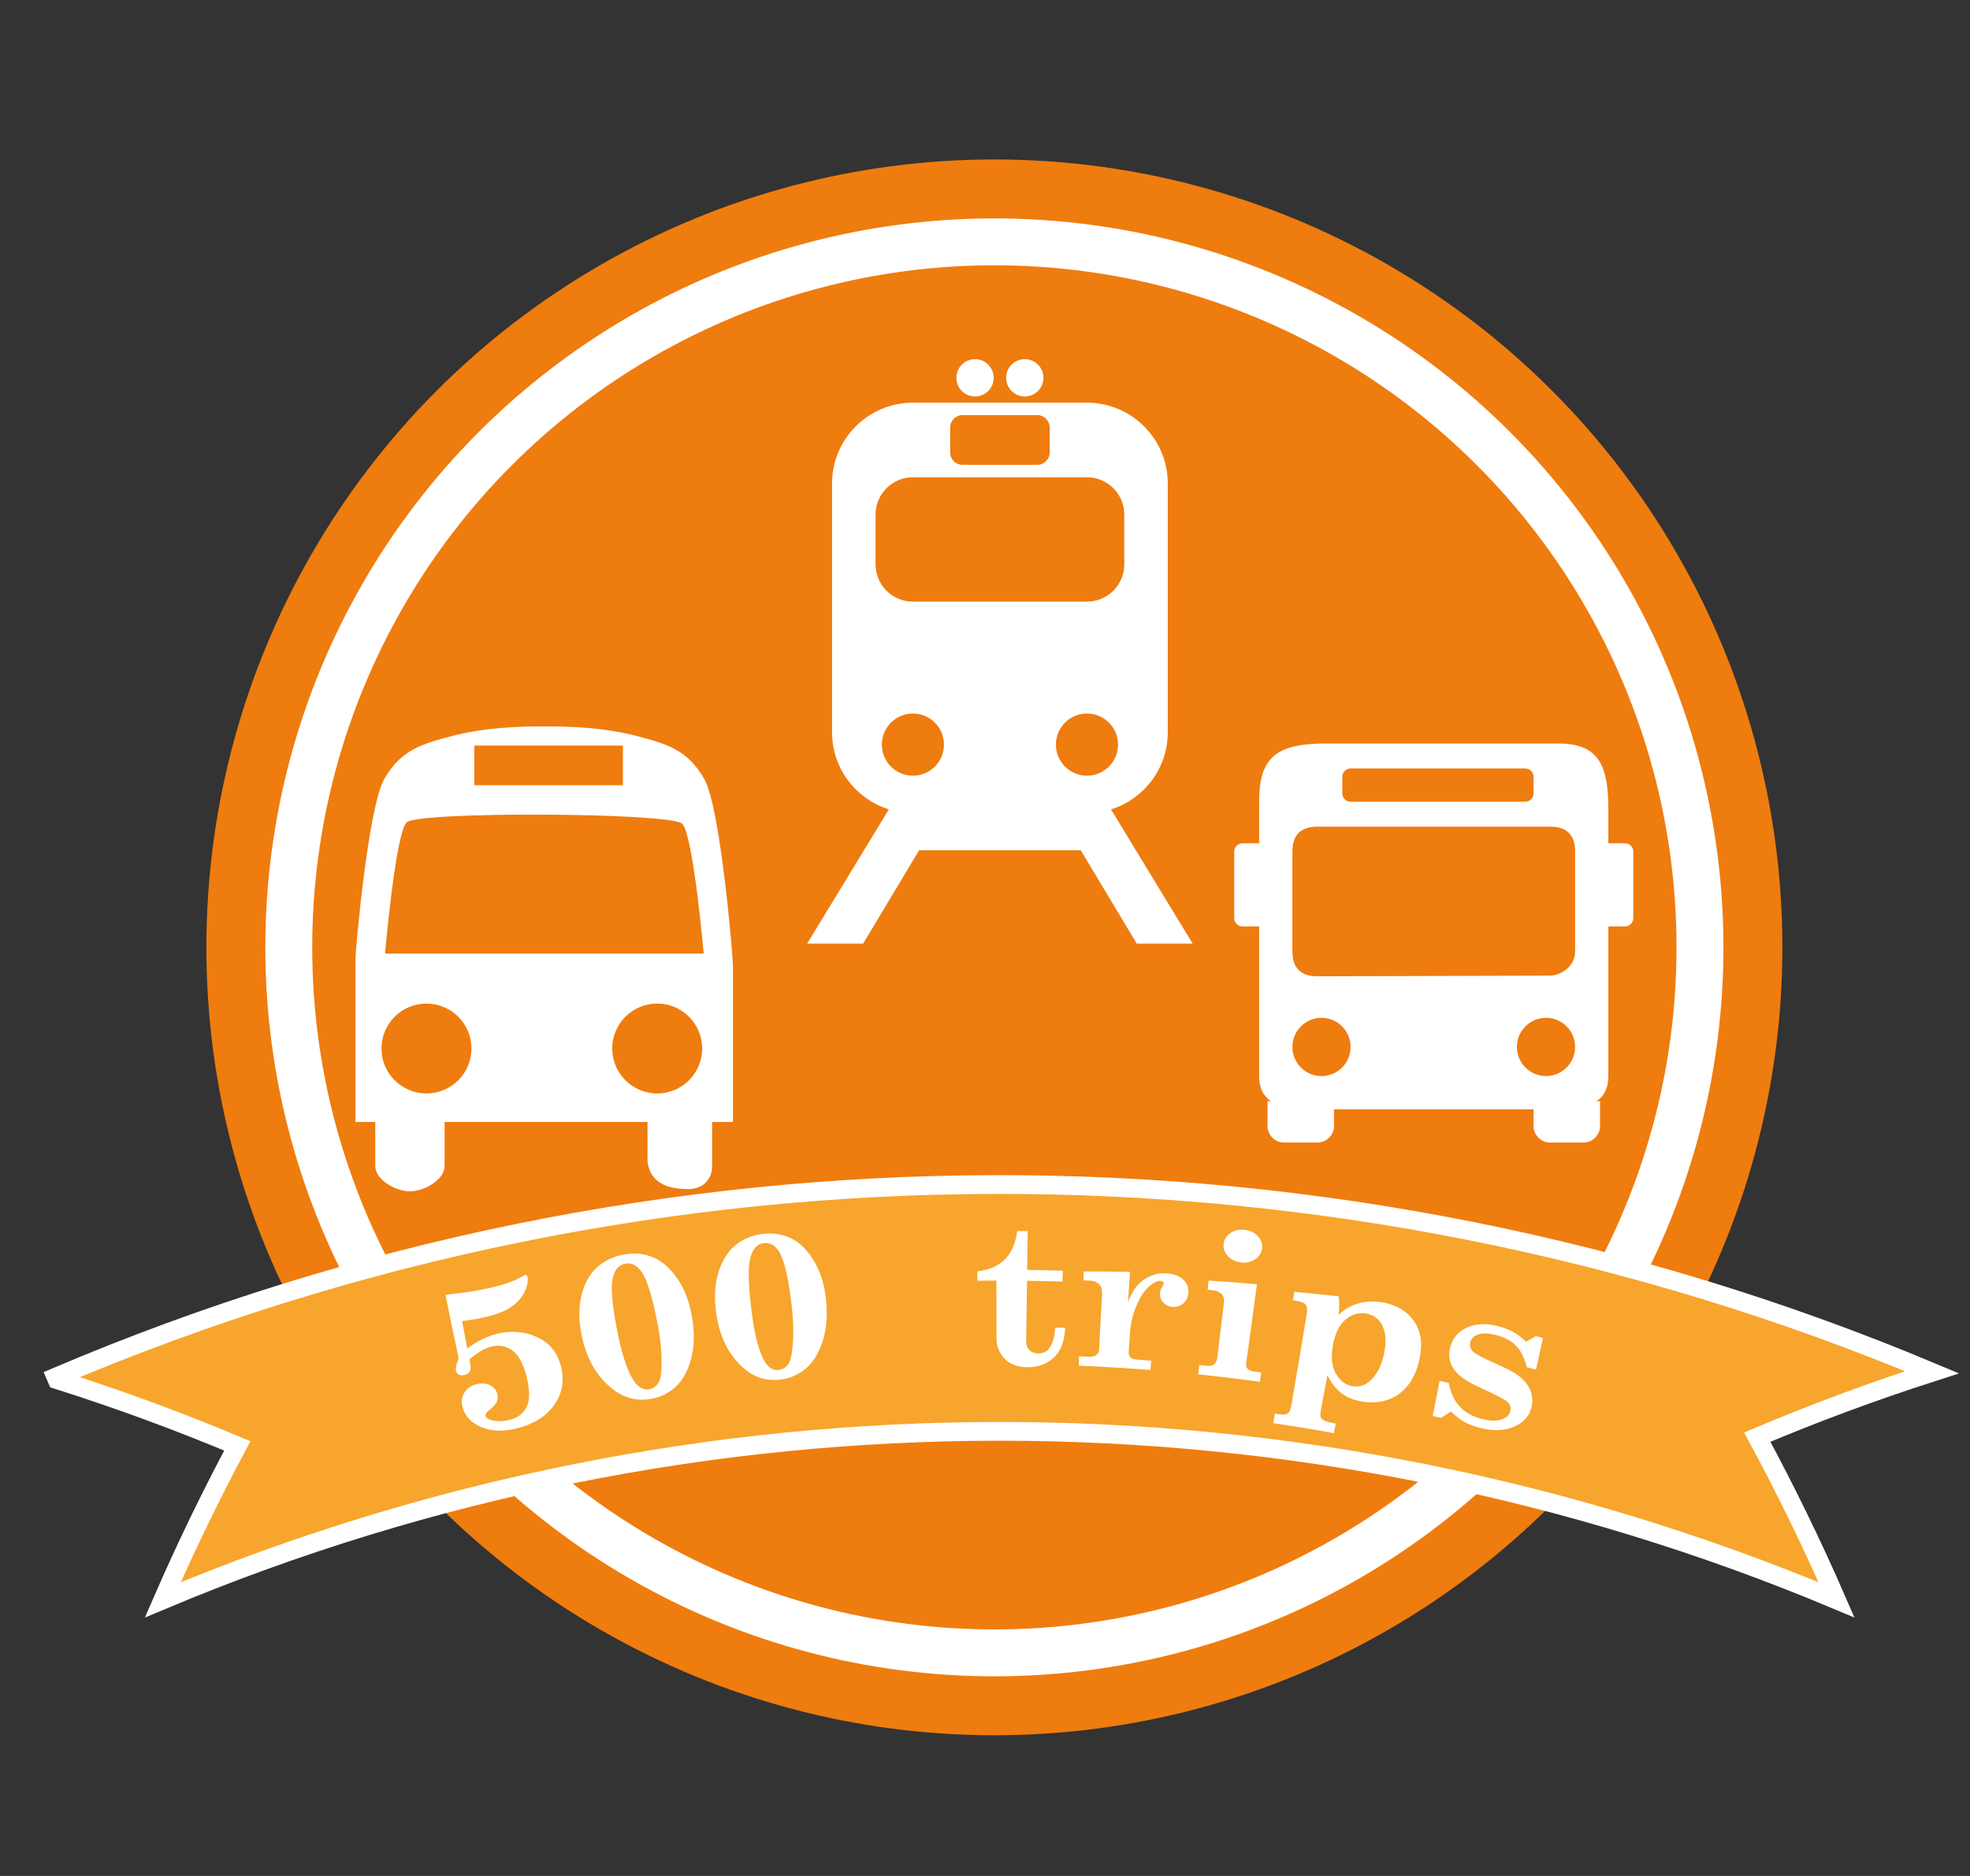 <?xml version="1.0" encoding="utf-8"?>
<!-- Generator: Adobe Illustrator 16.0.4, SVG Export Plug-In . SVG Version: 6.00 Build 0)  -->
<!DOCTYPE svg PUBLIC "-//W3C//DTD SVG 1.1//EN" "http://www.w3.org/Graphics/SVG/1.1/DTD/svg11.dtd">
<svg version="1.1" id="Livello_1" xmlns="http://www.w3.org/2000/svg" xmlns:xlink="http://www.w3.org/1999/xlink" x="0px" y="0px"
	 width="210px" height="200px" viewBox="0 0 210 200" enable-background="new 0 0 210 200" xml:space="preserve">
<rect x="0" y="0" width="210" height="200" fill="#333333" stroke="none"/>
<g>
	<circle fill="#EF7C0E" cx="106" cy="101" r="84"/>
	<circle fill="#EF7C0E" stroke="#FFFFFF" stroke-width="5" stroke-miterlimit="10" cx="106" cy="101" r="75.216"/>
	<g>
		<path fill="#FFFFFF" d="M75.051,83.001c-1.771-3.026-3.877-3.685-7.262-4.557c-3.381-0.87-6.793-1-9.758-1
			c-2.964,0-6.375,0.13-9.758,1c-3.381,0.872-5.515,1.531-7.285,4.557c-1.771,3.027-3.097,18.429-3.097,19.224
			c0,0.799,0,17.393,0,17.393h2.111c0,1.057,0,4.655,0,4.693c0,1.49,2.207,2.7,3.696,2.7c1.49,0,3.696-1.209,3.696-2.7
			c0-0.038,0-3.637,0-4.693h21.63c0,1.057-0.003,4.176,0,4.215c0.342,2.699,2.871,2.938,4.361,2.938c1.488,0,2.523-0.97,2.523-2.46
			c0-0.038,0-3.637,0-4.693h2.224c0,0,0.005-15.729,0.005-16.6C78.139,102.149,76.823,86.028,75.051,83.001z M50.565,79.488h15.837
			v4.226H50.565V79.488z M45.462,116.574c-2.65,0-4.797-2.145-4.797-4.79c0-2.646,2.146-4.792,4.797-4.792
			c2.645,0,4.793,2.146,4.793,4.792C50.255,114.429,48.106,116.574,45.462,116.574z M41.046,101.666c0,0,1.109-12.804,2.3-13.994
			c1.187-1.189,28.184-1.049,29.369,0.141c1.192,1.187,2.297,13.854,2.297,13.854H41.046z M70.059,116.574
			c-2.646,0-4.797-2.145-4.797-4.79c0-2.646,2.15-4.792,4.797-4.792c2.643,0,4.792,2.146,4.792,4.792
			C74.851,114.429,72.701,116.574,70.059,116.574z"/>
		<g>
			<path fill="#FFFFFF" d="M103.936,42.267c1.101,0,1.992-0.889,1.992-1.988c0-1.099-0.892-1.989-1.992-1.989
				c-1.094,0-1.986,0.89-1.986,1.989C101.949,41.378,102.842,42.267,103.936,42.267z"/>
			<circle fill="#FFFFFF" cx="109.242" cy="40.278" r="1.989"/>
			<path fill="#FFFFFF" d="M118.431,86.286c3.509-1.088,6.054-4.359,6.054-8.228V51.546c0-4.756-3.859-8.614-8.617-8.614H97.311
				c-4.756,0-8.616,3.857-8.616,8.614v26.512c0,3.869,2.549,7.14,6.058,8.228l-8.709,14.312h5.966l5.966-9.95h17.23l5.969,9.95h5.96
				L118.431,86.286z M115.867,82.696c-1.829,0-3.31-1.484-3.31-3.312c0-1.826,1.48-3.312,3.31-3.312
				c1.832,0,3.315,1.485,3.315,3.312C119.183,81.212,117.699,82.696,115.867,82.696z M101.29,45.579c0-0.728,0.59-1.323,1.323-1.323
				h7.952c0.734,0,1.328,0.595,1.328,1.323v2.651c0,0.736-0.594,1.327-1.328,1.327h-7.952c-0.733,0-1.323-0.591-1.323-1.327V45.579z
				 M93.333,54.86c0-2.195,1.78-3.976,3.978-3.976h18.557c2.199,0,3.979,1.78,3.979,3.976v5.306c0,2.193-1.78,3.974-3.979,3.974
				H97.311c-2.197,0-3.978-1.781-3.978-3.974V54.86z M97.311,76.072c1.835,0,3.315,1.485,3.315,3.312
				c0,1.829-1.48,3.312-3.315,3.312c-1.828,0-3.31-1.484-3.31-3.312C94.001,77.558,95.482,76.072,97.311,76.072z"/>
		</g>
		<path fill="#FFFFFF" d="M173.222,89.904h-1.773c0-1.472,0-2.728,0-3.547c0-4.574-0.885-7.089-5.314-7.089h-24.82
			c-5.316,0-7.092,1.519-7.092,6.205c0,0.953,0,2.549,0,4.431h-1.771c-0.488,0-0.885,0.395-0.885,0.886v7.091
			c0,0.487,0.396,0.885,0.885,0.885h1.771c0,2.596,0,4.86,0,6.066c0,5.115,0,9.889,0,9.889c0,1.327,0.492,2.173,1.295,2.708
			l-0.406-0.048v2.656c0,0.979,0.795,1.775,1.773,1.775h3.545c0.979,0,1.773-0.796,1.773-1.775v-1.771h21.271v1.771
			c0,0.979,0.793,1.775,1.771,1.775h3.545c0.979,0,1.773-0.796,1.773-1.775v-2.656l-0.408,0.048
			c0.805-0.536,1.293-1.382,1.293-2.708c0,0,0-3.924,0-9.889c0-1.263,0-3.524,0-6.066h1.773c0.492,0,0.887-0.398,0.887-0.885V90.79
			C174.108,90.299,173.714,89.904,173.222,89.904z M143.087,82.813c0-0.491,0.396-0.886,0.885-0.886h18.615
			c0.49,0,0.887,0.395,0.887,0.886v1.773c0,0.488-0.396,0.887-0.887,0.887h-18.615c-0.488,0-0.885-0.398-0.885-0.887V82.813z
			 M140.87,114.722c-1.711,0-3.102-1.392-3.102-3.104c0-1.713,1.391-3.105,3.102-3.105c1.715,0,3.102,1.392,3.102,3.105
			C143.972,113.33,142.585,114.722,140.87,114.722z M164.804,114.722c-1.715,0-3.104-1.392-3.104-3.104
			c0-1.713,1.389-3.105,3.104-3.105s3.102,1.392,3.102,3.105C167.905,113.33,166.519,114.722,164.804,114.722z M167.905,101.425
			c0,1.772-1.732,2.589-2.66,2.589l-24.816,0.07c-1.771,0-2.66-0.887-2.66-2.659c0-2.658,0-7.851,0-10.635
			c0-1.773,0.889-2.659,2.66-2.659c7.977,0,13.93,0,24.816,0c1.773,0,2.66,0.886,2.66,2.659
			C167.905,92.561,167.905,100.518,167.905,101.425z"/>
	</g>
	<g>
		<g>
			<path fill="#F7A52D" stroke="#FFFFFF" stroke-width="2" stroke-miterlimit="10" d="M195.768,170.562
				c-2.533-5.82-5.349-11.609-8.445-17.346c6.004-2.539,12.218-4.851,18.63-6.916c-63.973-26.856-136.118-26.686-199.987,0.509
				c0.04,0.094,0.08,0.188,0.12,0.282c6.617,2.096,13.025,4.457,19.212,7.058c-2.899,5.432-5.547,10.909-7.942,16.414
				C74.41,146.611,138.71,146.61,195.768,170.562L195.768,170.562L195.768,170.562z"/>
		</g>
	</g>
	<g>
		<g>
			<path fill="#FFFFFF" d="M47.488,138.038c1.981-0.2,3.716-0.476,5.215-0.845c1.161-0.287,2.089-0.621,2.787-1.012
				c0.281-0.16,0.449-0.248,0.498-0.258c0.117-0.028,0.194,0.029,0.228,0.169c0.11,0.462,0.012,1.005-0.291,1.629
				c-0.302,0.624-0.762,1.151-1.384,1.583c-0.623,0.43-1.459,0.777-2.515,1.044c-0.797,0.201-1.717,0.365-2.764,0.494
				c0.178,0.975,0.358,1.95,0.544,2.924c0.547-0.399,1.076-0.727,1.592-0.982c0.514-0.256,1.011-0.443,1.489-0.564
				c1.581-0.398,3.047-0.283,4.384,0.338c1.334,0.622,2.173,1.677,2.534,3.147c0.373,1.512,0.123,2.87-0.728,4.079
				c-0.853,1.21-2.155,2.029-3.942,2.487c-1.423,0.364-2.66,0.339-3.73-0.086c-1.069-0.424-1.76-1.098-2.055-2.034
				c-0.194-0.612-0.154-1.153,0.12-1.626c0.274-0.472,0.711-0.789,1.304-0.949c0.522-0.14,0.995-0.111,1.419,0.087
				c0.424,0.198,0.693,0.503,0.815,0.919c0.087,0.296,0.073,0.576-0.036,0.842c-0.108,0.262-0.383,0.566-0.814,0.913
				c-0.315,0.256-0.449,0.456-0.406,0.601c0.073,0.234,0.308,0.398,0.711,0.493c0.591,0.132,1.229,0.109,1.916-0.068
				c0.861-0.222,1.454-0.702,1.793-1.449c0.338-0.747,0.307-1.872-0.099-3.376c-0.341-1.269-0.837-2.136-1.501-2.593
				c-0.665-0.456-1.398-0.585-2.19-0.383c-0.365,0.095-0.746,0.257-1.137,0.484c-0.39,0.23-0.796,0.526-1.216,0.892
				c0.152,0.541,0.181,0.931,0.093,1.172c-0.09,0.24-0.274,0.397-0.547,0.473c-0.235,0.064-0.438,0.059-0.617-0.015
				c-0.176-0.075-0.289-0.199-0.342-0.371c-0.082-0.269,0.009-0.727,0.282-1.377C48.41,142.561,47.939,140.3,47.488,138.038z"/>
			<path fill="#FFFFFF" d="M66.521,133.739c1.08-0.196,2.105-0.097,3.072,0.297c0.966,0.391,1.839,1.157,2.622,2.293
				c0.782,1.134,1.298,2.518,1.565,4.145c0.271,1.642,0.229,3.105-0.111,4.394s-0.878,2.273-1.623,2.96
				c-0.744,0.687-1.619,1.121-2.628,1.306c-1.517,0.277-2.891-0.078-4.15-1.076c-1.572-1.235-2.655-3.019-3.194-5.377
				c-0.38-1.666-0.422-3.158-0.115-4.474s0.859-2.339,1.651-3.064C64.401,134.417,65.375,133.948,66.521,133.739z M70.157,141.471
				c-0.567-3.089-1.167-5.077-1.826-5.958c-0.476-0.644-1.037-0.909-1.671-0.793c-0.763,0.138-1.229,0.748-1.391,1.822
				c-0.161,1.075,0.05,3.049,0.647,5.923c0.501,2.403,1.11,4.054,1.805,4.959c0.438,0.561,0.934,0.789,1.495,0.686
				c0.366-0.068,0.67-0.269,0.915-0.604c0.247-0.335,0.374-0.978,0.389-1.927C70.545,144.293,70.427,142.924,70.157,141.471z"/>
			<path fill="#FFFFFF" d="M81.371,131.54c1.077-0.124,2.082,0.045,3.011,0.503c0.927,0.456,1.737,1.279,2.433,2.464
				c0.693,1.185,1.109,2.599,1.257,4.24c0.153,1.655,0.005,3.112-0.422,4.375c-0.43,1.262-1.034,2.207-1.821,2.842
				c-0.787,0.634-1.679,1.007-2.689,1.124c-1.517,0.173-2.847-0.273-4.013-1.354c-1.459-1.338-2.396-3.189-2.759-5.578
				c-0.254-1.687-0.191-3.177,0.203-4.468c0.393-1.291,1.007-2.273,1.837-2.944C79.235,132.073,80.228,131.67,81.371,131.54z
				 M84.424,139.497c-0.344-3.12-0.799-5.143-1.389-6.066c-0.428-0.673-0.96-0.977-1.594-0.904c-0.76,0.088-1.263,0.663-1.495,1.724
				c-0.235,1.061-0.161,3.045,0.224,5.95c0.321,2.43,0.803,4.117,1.42,5.068c0.388,0.588,0.862,0.849,1.424,0.784
				c0.365-0.042,0.684-0.222,0.949-0.539c0.266-0.318,0.439-0.95,0.523-1.895C84.603,142.337,84.584,140.964,84.424,139.497z"/>
			<path fill="#FFFFFF" d="M108.44,131.239c0.372,0.003,0.745,0.008,1.116,0.013c-0.018,1.379-0.039,2.757-0.058,4.136
				c1.265,0.018,2.534,0.046,3.8,0.086c-0.01,0.386-0.025,0.772-0.037,1.159c-1.26-0.04-2.519-0.068-3.779-0.086
				c-0.029,2.13-0.062,4.262-0.094,6.391c-0.005,0.423,0.109,0.752,0.341,0.989c0.231,0.235,0.542,0.357,0.928,0.365
				c1.101,0.022,1.71-0.893,1.833-2.76c0.354,0.01,0.709,0.021,1.062,0.034c-0.058,0.993-0.263,1.788-0.604,2.382
				c-0.344,0.595-0.817,1.048-1.422,1.363c-0.605,0.314-1.28,0.466-2.026,0.454c-0.653-0.009-1.217-0.136-1.695-0.382
				c-0.48-0.246-0.859-0.612-1.146-1.093c-0.285-0.485-0.431-1.009-0.432-1.574c-0.003-2.062-0.007-4.125-0.009-6.188
				c-0.677,0.001-1.354,0.004-2.029,0.012c-0.005-0.33-0.009-0.659-0.012-0.988c1.245-0.157,2.22-0.577,2.924-1.27
				C107.805,133.59,108.252,132.576,108.44,131.239z"/>
			<path fill="#FFFFFF" d="M122.718,145.061c-0.028,0.332-0.056,0.664-0.085,0.996c-2.547-0.201-5.098-0.354-7.646-0.46
				c0.014-0.333,0.029-0.666,0.045-0.998c0.318,0.013,0.635,0.026,0.952,0.042c0.391,0.018,0.683-0.038,0.868-0.168
				c0.189-0.129,0.289-0.313,0.304-0.549c0.108-1.981,0.219-3.961,0.324-5.943c0.025-0.479-0.079-0.836-0.317-1.07
				c-0.236-0.234-0.58-0.362-1.03-0.382c-0.215-0.01-0.432-0.019-0.647-0.029c0.015-0.314,0.026-0.629,0.041-0.944
				c1.642-0.007,3.289,0.006,4.935,0.037c-0.071,1.09-0.147,2.18-0.219,3.27c0.357-1.076,0.911-1.883,1.666-2.417
				c0.756-0.534,1.586-0.766,2.48-0.692c0.765,0.064,1.354,0.294,1.764,0.688c0.408,0.392,0.585,0.869,0.528,1.424
				c-0.047,0.477-0.239,0.85-0.569,1.118c-0.335,0.268-0.713,0.382-1.152,0.344c-0.388-0.034-0.71-0.19-0.965-0.47
				c-0.257-0.28-0.371-0.619-0.338-1.019c0.021-0.221,0.104-0.448,0.261-0.68c0.081-0.129,0.123-0.223,0.129-0.28
				c0.008-0.101-0.012-0.176-0.061-0.227s-0.132-0.081-0.246-0.089c-0.293-0.024-0.628,0.101-1.001,0.375
				c-0.572,0.423-1.076,1.114-1.51,2.071c-0.434,0.958-0.684,1.937-0.755,2.938c-0.053,0.722-0.102,1.443-0.155,2.165
				c-0.018,0.251,0.042,0.447,0.183,0.589c0.138,0.142,0.342,0.222,0.606,0.241C121.646,144.978,122.184,145.019,122.718,145.061z"
				/>
			<path fill="#FFFFFF" d="M128.839,136.524c1.714,0.109,3.43,0.239,5.147,0.391c-0.374,2.823-0.761,5.646-1.154,8.467
				c-0.033,0.229,0.027,0.413,0.168,0.558c0.143,0.146,0.38,0.239,0.708,0.284c0.248,0.032,0.495,0.066,0.74,0.099
				c-0.049,0.331-0.099,0.66-0.147,0.99c-2.191-0.299-4.381-0.562-6.57-0.79c0.036-0.331,0.075-0.662,0.113-0.993
				c0.242,0.026,0.484,0.051,0.728,0.077c0.394,0.042,0.679-0.009,0.86-0.155c0.18-0.146,0.296-0.421,0.346-0.827
				c0.235-1.927,0.469-3.855,0.697-5.783c0.04-0.363-0.045-0.659-0.264-0.884c-0.218-0.225-0.539-0.362-0.963-0.406
				c-0.17-0.019-0.343-0.037-0.515-0.055C128.769,137.172,128.805,136.848,128.839,136.524z M132.702,131.116
				c0.563,0.067,1.029,0.294,1.391,0.683c0.361,0.39,0.508,0.825,0.446,1.308c-0.063,0.483-0.317,0.867-0.762,1.155
				c-0.439,0.288-0.942,0.398-1.495,0.331c-0.564-0.066-1.026-0.292-1.385-0.678c-0.361-0.386-0.516-0.818-0.463-1.294
				c0.053-0.485,0.301-0.874,0.742-1.167C131.62,131.16,132.128,131.048,132.702,131.116z"/>
			<path fill="#FFFFFF" d="M137.967,137.721c1.576,0.145,3.156,0.306,4.736,0.485c0.076,0.675,0.07,1.333-0.012,1.975
				c0.602-0.586,1.314-0.997,2.146-1.229c0.829-0.232,1.714-0.261,2.642-0.083c1.491,0.285,2.604,0.984,3.319,2.078
				c0.715,1.095,0.87,2.472,0.481,4.123c-0.27,1.148-0.72,2.076-1.331,2.783c-0.613,0.707-1.346,1.187-2.189,1.439
				c-0.846,0.254-1.768,0.284-2.771,0.092c-0.799-0.152-1.478-0.446-2.037-0.886c-0.561-0.439-1.039-1.068-1.445-1.889
				c-0.223,1.182-0.445,2.363-0.672,3.545c-0.091,0.467-0.107,0.771-0.057,0.914c0.05,0.145,0.176,0.268,0.373,0.371
				c0.198,0.104,0.61,0.214,1.236,0.333c-0.067,0.338-0.138,0.676-0.206,1.014c-2.149-0.388-4.303-0.74-6.452-1.056
				c0.055-0.34,0.111-0.68,0.169-1.02c0.113,0.017,0.229,0.034,0.344,0.051c0.408,0.06,0.684,0.067,0.832,0.023
				c0.15-0.046,0.278-0.146,0.384-0.296c0.073-0.105,0.147-0.386,0.229-0.847c0.542-3.132,1.071-6.266,1.586-9.399
				c0.075-0.46,0.084-0.773,0.027-0.937c-0.057-0.165-0.164-0.294-0.32-0.387c-0.157-0.092-0.539-0.194-1.15-0.307
				C137.874,138.316,137.92,138.019,137.967,137.721z M145.65,140.046c-0.793-0.145-1.531,0.063-2.206,0.625
				c-0.676,0.561-1.121,1.478-1.356,2.743c-0.23,1.252-0.125,2.259,0.312,3.021c0.438,0.763,1.01,1.208,1.73,1.341
				c0.708,0.13,1.334-0.046,1.889-0.533c0.727-0.644,1.235-1.601,1.508-2.875c0.252-1.169,0.214-2.143-0.115-2.92
				C147.082,140.67,146.492,140.202,145.65,140.046z"/>
			<path fill="#FFFFFF" d="M162.68,143.042c0.348-0.202,0.696-0.403,1.044-0.604c0.253,0.068,0.506,0.136,0.757,0.204
				c-0.245,1.126-0.492,2.252-0.744,3.377c-0.327-0.09-0.657-0.178-0.983-0.267c-0.261-1.02-0.653-1.792-1.18-2.312
				c-0.523-0.52-1.239-0.896-2.132-1.118c-0.771-0.192-1.393-0.209-1.858-0.054c-0.467,0.156-0.747,0.425-0.847,0.809
				c-0.096,0.376-0.018,0.699,0.24,0.969c0.255,0.276,1.039,0.696,2.348,1.279c1.187,0.529,1.958,0.929,2.328,1.182
				c0.703,0.477,1.193,1.043,1.466,1.693c0.273,0.65,0.297,1.331,0.076,2.039c-0.281,0.896-0.933,1.532-1.937,1.92
				c-1.003,0.388-2.163,0.41-3.482,0.073c-0.637-0.164-1.193-0.375-1.674-0.637c-0.477-0.263-0.952-0.632-1.424-1.106
				c-0.358,0.226-0.713,0.452-1.068,0.68c-0.296-0.069-0.592-0.138-0.887-0.206c0.249-1.249,0.494-2.499,0.733-3.749
				c0.33,0.075,0.659,0.151,0.989,0.228c0.361,2.062,1.524,3.327,3.539,3.839c0.827,0.211,1.504,0.236,2.027,0.067
				c0.523-0.166,0.848-0.446,0.967-0.839c0.108-0.36,0.054-0.67-0.17-0.93c-0.221-0.259-0.899-0.656-2.037-1.177
				c-1.23-0.557-2.062-0.969-2.486-1.25c-0.734-0.464-1.243-0.984-1.531-1.562c-0.286-0.579-0.344-1.209-0.176-1.892
				c0.243-0.975,0.816-1.691,1.738-2.135c0.92-0.445,2.031-0.511,3.318-0.192c0.628,0.156,1.174,0.362,1.639,0.614
				C161.74,142.238,162.207,142.59,162.68,143.042z"/>
		</g>
	</g>
</g>
</svg>
